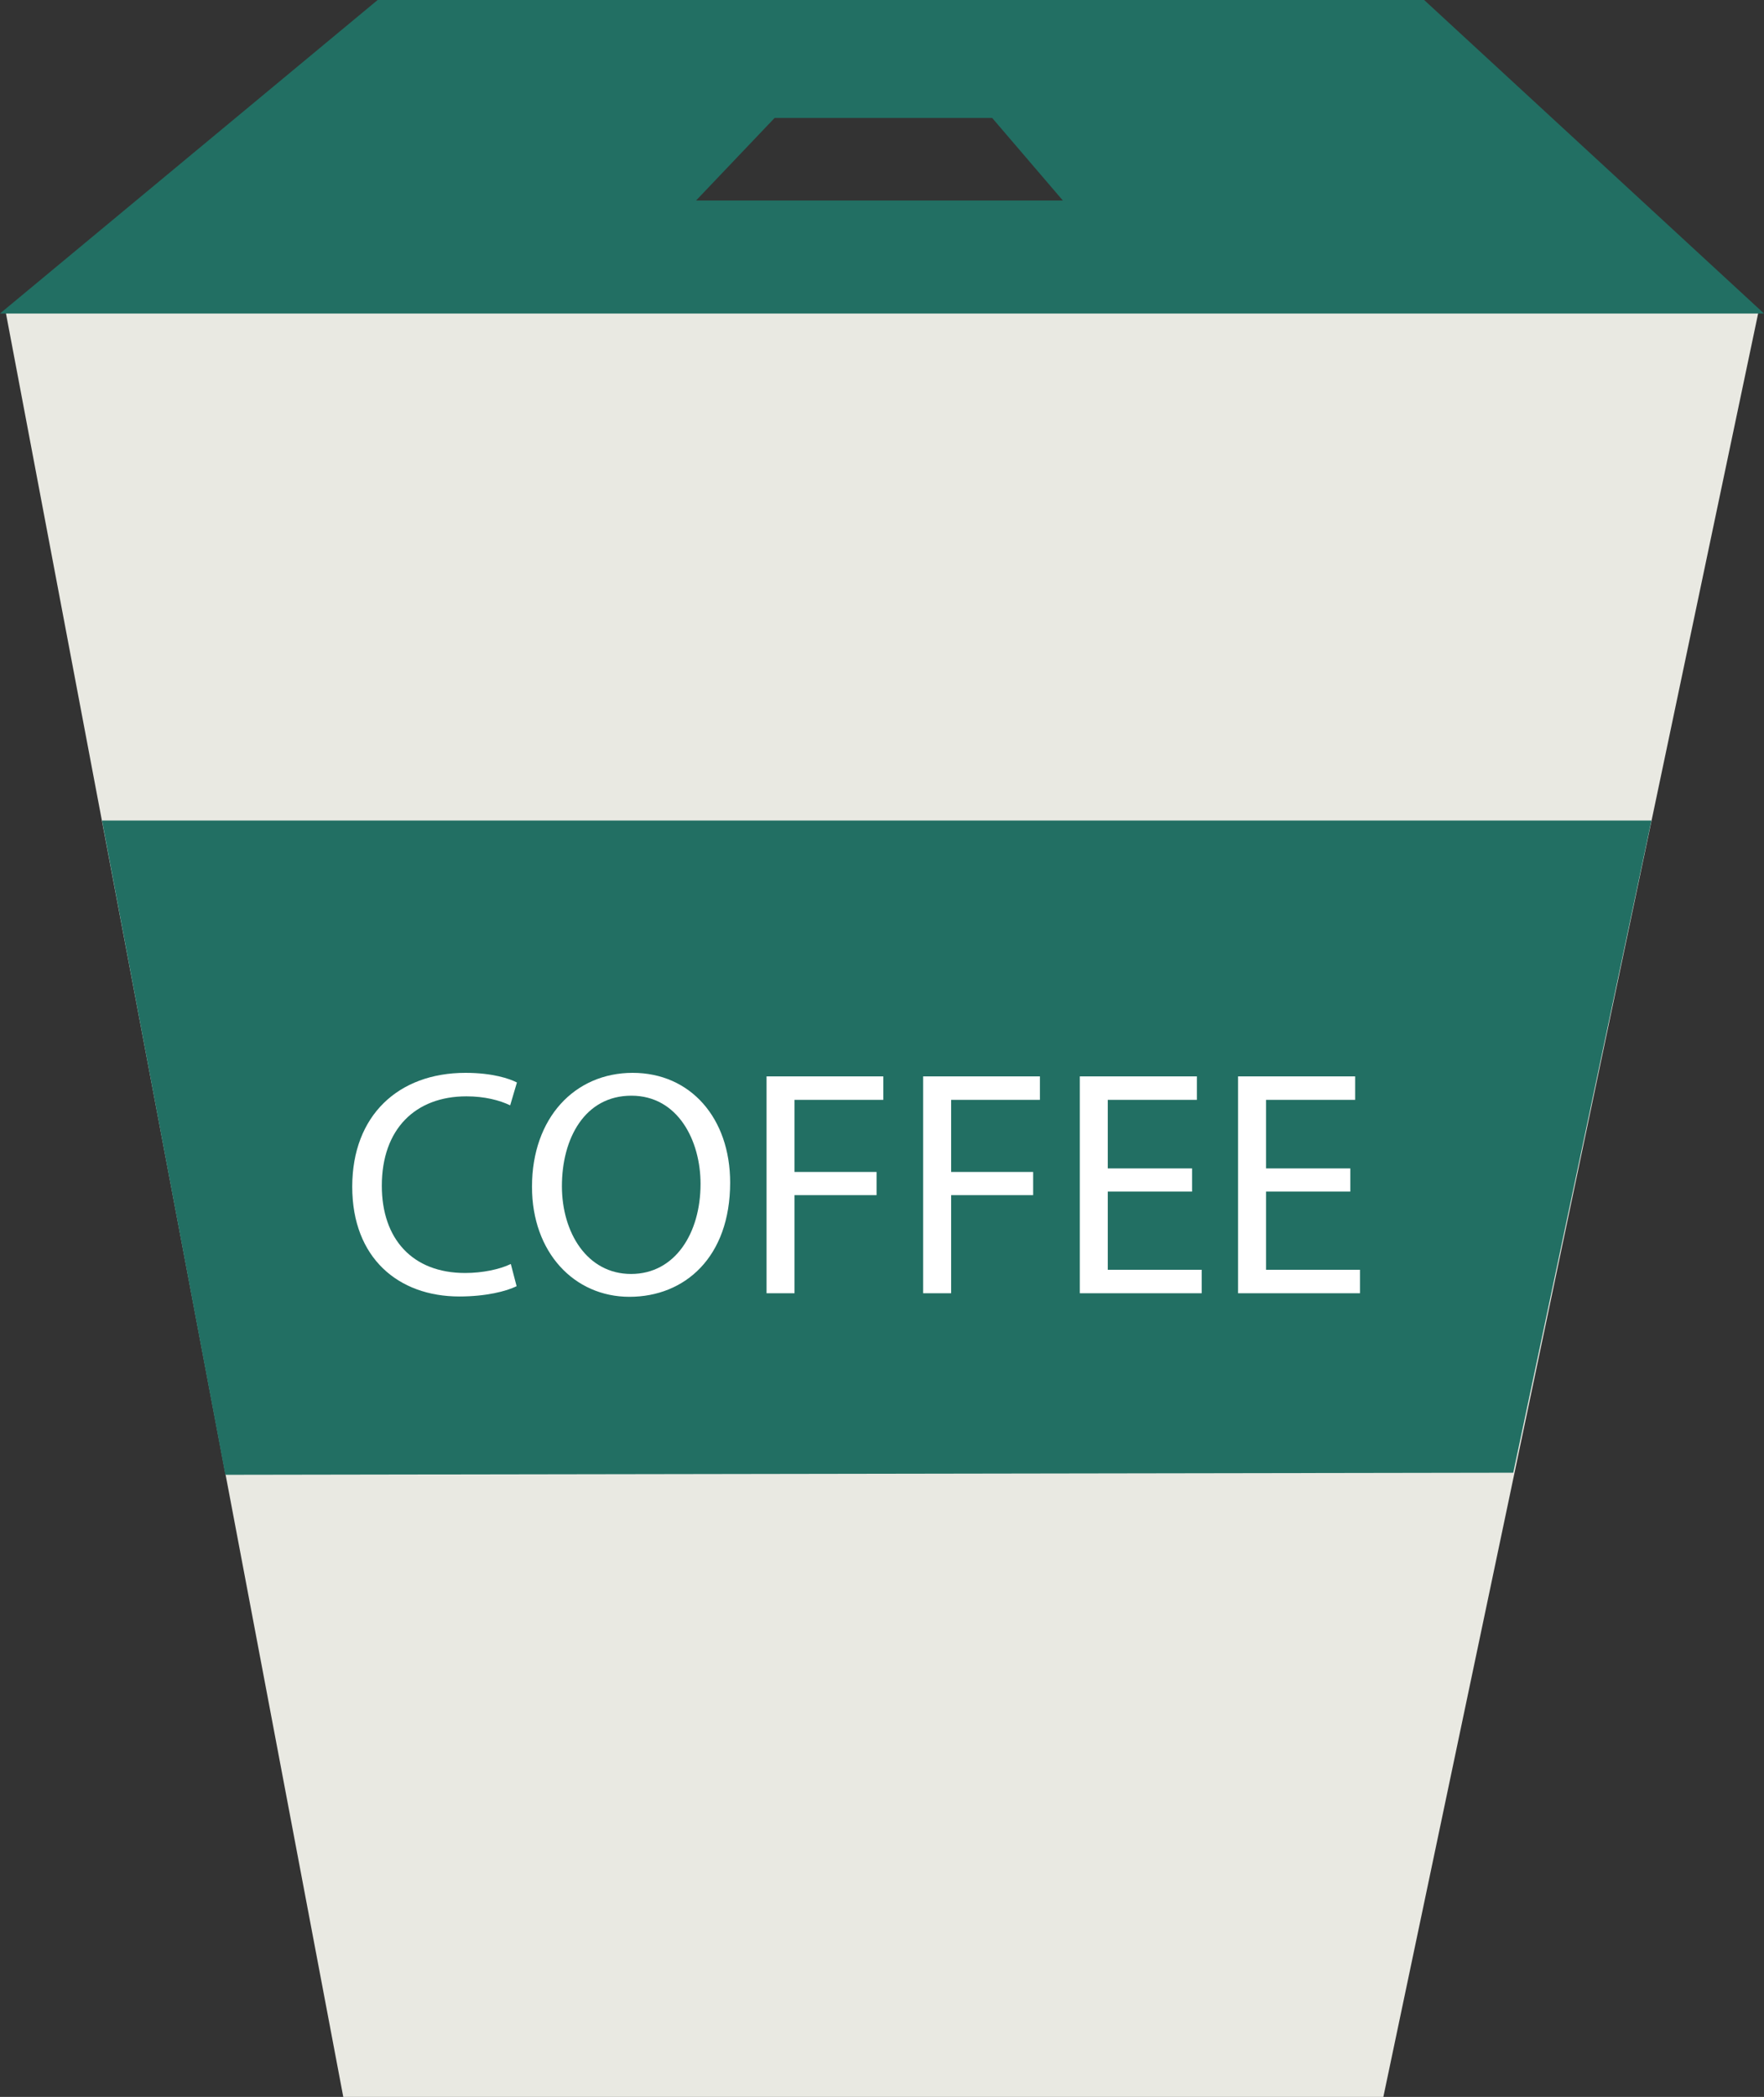 <?xml version="1.0" encoding="UTF-8"?>
<svg id="Lag_1" data-name="Lag 1" xmlns="http://www.w3.org/2000/svg" viewBox="0 0 329.03 391">
  <rect x="0" y="0" width="329.03" height="391" fill="#333333" stroke="none"/>
  <defs>
    <style>
      .cls-1 {
        fill: #fff;
      }

      .cls-2 {
        fill: #e9e9e2;
      }

      .cls-3 {
        fill: #226f63;
      }
    </style>
  </defs>
  <polygon class="cls-2" points="258.03 391 64.03 391 1.03 58 328.03 58 258.03 391"/>
  <polygon class="cls-3" points="282.26 274.61 42.03 275 19.03 153 308.03 153 282.26 274.61"/>
  <g>
    <path class="cls-1" d="M96.36,239.83c-1.92,.96-5.76,1.92-10.68,1.92-11.4,0-19.98-7.2-19.98-20.46s8.58-21.24,21.12-21.24c5.04,0,8.22,1.08,9.6,1.8l-1.26,4.26c-1.98-.96-4.8-1.68-8.16-1.68-9.48,0-15.78,6.06-15.78,16.68,0,9.9,5.7,16.26,15.54,16.26,3.18,0,6.42-.66,8.52-1.68l1.08,4.14Z"/>
    <path class="cls-1" d="M136.19,220.51c0,13.92-8.46,21.3-18.78,21.3s-18.18-8.28-18.18-20.52c0-12.84,7.98-21.24,18.78-21.24s18.18,8.46,18.18,20.46Zm-31.38,.66c0,8.64,4.68,16.38,12.9,16.38s12.96-7.62,12.96-16.8c0-8.04-4.2-16.44-12.9-16.44s-12.96,7.98-12.96,16.86Z"/>
    <path class="cls-1" d="M142.98,200.71h21.78v4.38h-16.56v13.44h15.3v4.32h-15.3v18.3h-5.22v-40.44Z"/>
    <path class="cls-1" d="M172.19,200.71h21.78v4.38h-16.56v13.44h15.3v4.32h-15.3v18.3h-5.22v-40.44Z"/>
    <path class="cls-1" d="M222.35,222.19h-15.72v14.58h17.52v4.38h-22.74v-40.44h21.84v4.38h-16.62v12.78h15.72v4.32Z"/>
    <path class="cls-1" d="M251.87,222.19h-15.72v14.58h17.52v4.38h-22.74v-40.44h21.84v4.38h-16.62v12.78h15.72v4.32Z"/>
  </g>
  <path class="cls-3" d="M265.64,0H70.44L0,58.46H329.03L265.64,0ZM129.83,37.39l14.65-15.39h40.59l13.18,15.39h-68.42Z"/>
</svg>